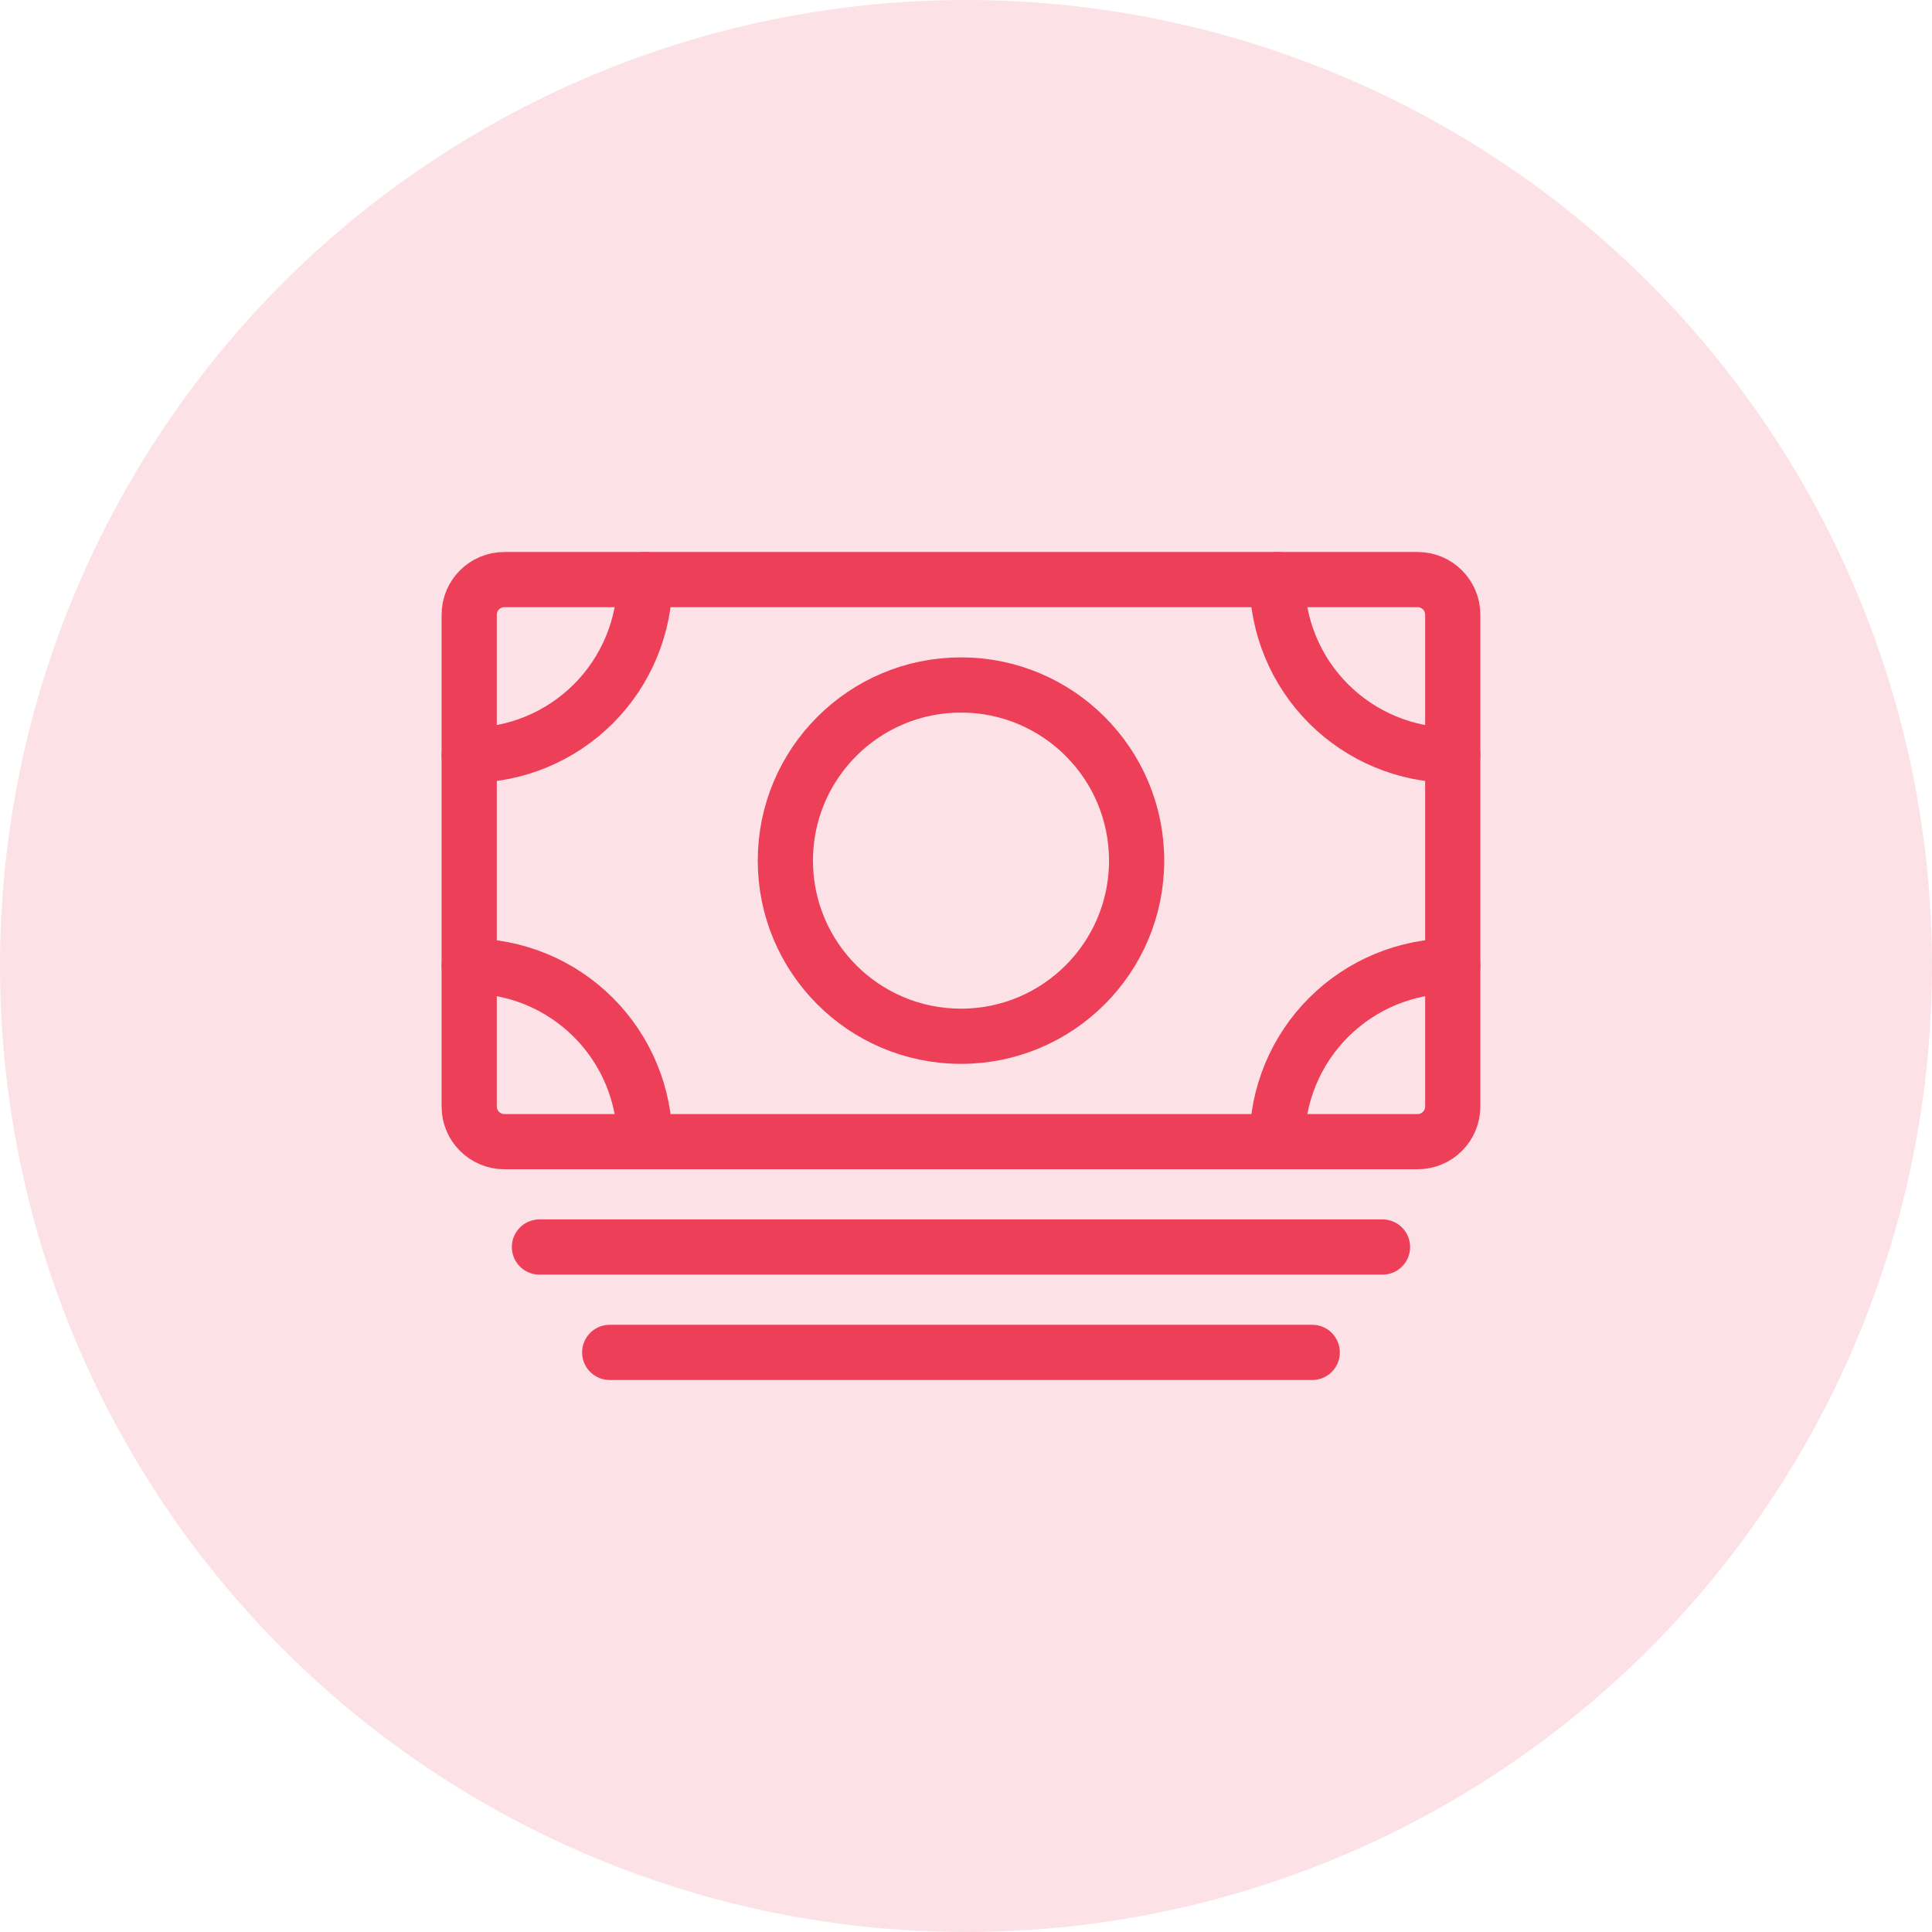 <svg width="70" height="70" viewBox="0 0 70 70" fill="none" xmlns="http://www.w3.org/2000/svg">
<circle cx="35" cy="35" r="35" fill="#EE3F59" fill-opacity="0.15"/>
<path d="M18.273 41.364L51.364 41.364C52.067 41.364 52.636 40.794 52.636 40.091V22.273C52.636 21.57 52.067 21 51.364 21L18.273 21C17.57 21 17 21.57 17 22.273V40.091C17 40.794 17.57 41.364 18.273 41.364Z" stroke="#EE3F59" stroke-width="2" stroke-linejoin="round"/>
<path d="M19.545 45.182H50.091M22.091 49H47.545" stroke="#EE3F59" stroke-width="2" stroke-linecap="round" stroke-linejoin="round"/>
<path d="M34.818 37.546C38.333 37.546 41.182 34.697 41.182 31.182C41.182 27.668 38.333 24.818 34.818 24.818C31.304 24.818 28.455 27.668 28.455 31.182C28.455 34.697 31.304 37.546 34.818 37.546Z" stroke="#EE3F59" stroke-width="2" stroke-linecap="round" stroke-linejoin="round"/>
<path d="M52.636 27.364C50.949 27.364 49.33 26.693 48.137 25.5C46.943 24.306 46.273 22.688 46.273 21M17 27.364C17.836 27.364 18.663 27.199 19.435 26.879C20.207 26.559 20.909 26.091 21.5 25.5C22.091 24.909 22.559 24.207 22.879 23.435C23.199 22.663 23.364 21.836 23.364 21M52.636 35C50.949 35 49.33 35.67 48.137 36.864C46.943 38.057 46.273 39.676 46.273 41.364M17 35C17.836 35 18.663 35.165 19.435 35.484C20.207 35.804 20.909 36.273 21.5 36.864C22.091 37.455 22.559 38.156 22.879 38.928C23.199 39.7 23.364 40.528 23.364 41.364" stroke="#EE3F59" stroke-width="2" stroke-linecap="round" stroke-linejoin="round"/>
</svg>
